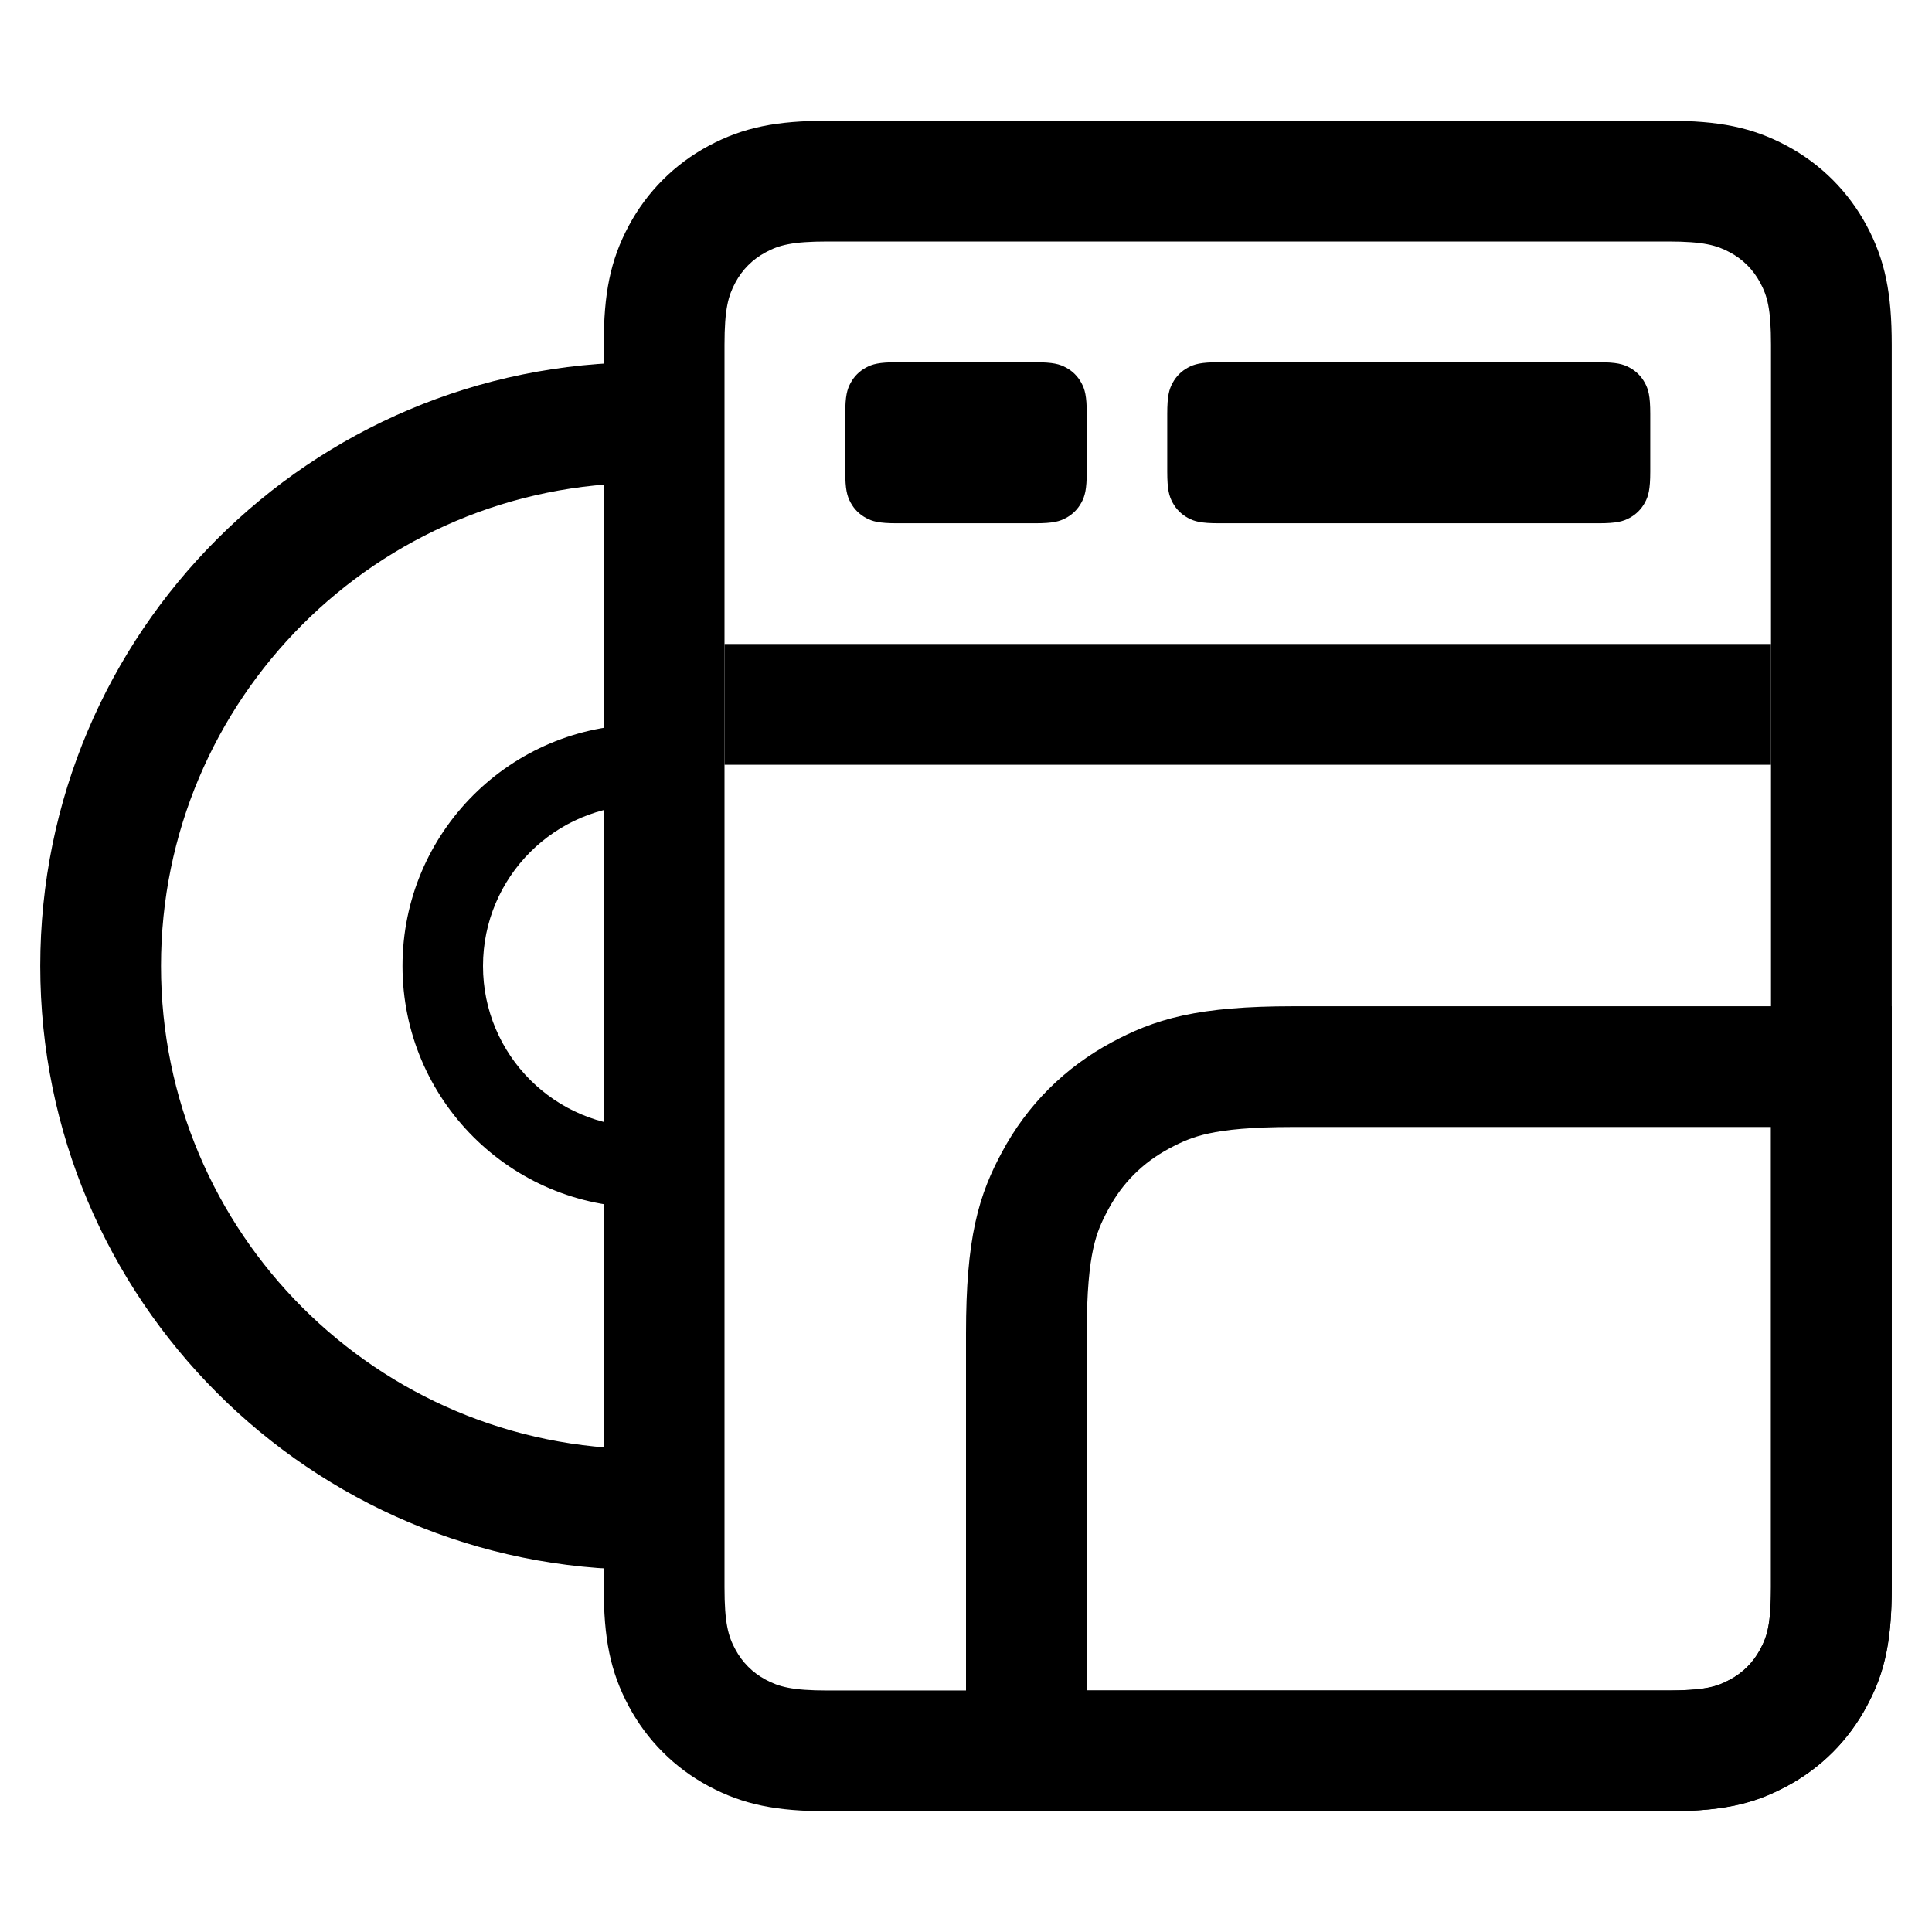<svg height="24" viewBox="0 0 24 24" width="24" xmlns="http://www.w3.org/2000/svg"><g fill="none" fill-rule="evenodd" transform="translate(.5 1.5)"><g fill="#000"><path d="m7.5 3v1.5c-3.314 0-6 2.686-6 6s2.686 6 6 6v1.5c-4.142 0-7.5-3.358-7.5-7.5 0-4.142 3.358-7.5 7.5-7.5zm0 4.5v1c-1.105 0-2 .895-2 2s.895 2 2 2v1c-1.657 0-3-1.343-3-3 0-1.657 1.343-3 3-3z" fill-rule="nonzero"/><path d="m20.218 0c.633 0 1.046.08 1.478.311.424.227.766.569.993.993.231.432.311.845.311 1.478v15.436c0 .633-.08 1.046-.311 1.478-.227.424-.569.766-.993.993-.432.231-.845.311-1.478.311h-10.436c-.633 0-1.046-.08-1.478-.311-.424-.227-.766-.569-.993-.993-.231-.432-.311-.845-.311-1.478v-15.436c0-.633.08-1.046.311-1.478.227-.424.569-.766.993-.993.432-.231.845-.311 1.478-.311zm0 1.5h-10.436c-.446 0-.607.046-.77.134-.163.087-.291.215-.378.378-.087.163-.134.325-.134.77v15.436c0 .446.046.607.134.77.087.163.215.291.378.378.163.087.325.134.77.134h10.436c.446 0 .607-.046.77-.134.163-.087.291-.215.378-.378.087-.163.134-.325.134-.77v-15.436c0-.446-.046-.607-.134-.77-.087-.163-.215-.291-.378-.378-.163-.087-.325-.134-.77-.134z" fill-rule="nonzero"/><path d="m8.5 6.5h13v1.5h-13z"/><path d="m10.641 3h1.718c.223 0 .304.023.385.067.081.044.145.108.189.189.044.081.067.162.067.385v.718c0 .223-.023.304-.067.385-.044.081-.108.145-.189.189-.081.044-.162.067-.385.067h-1.718c-.223 0-.304-.023-.385-.067-.081-.044-.145-.108-.189-.189-.044-.081-.067-.162-.067-.385v-.718c0-.223.023-.304.067-.385.044-.081.108-.145.189-.189.081-.044.162-.067.385-.067z"/><path d="m14.641 3h4.718c.223 0 .304.023.385.067.081.044.145.108.189.189.044.081.067.162.067.385v.718c0 .223-.023.304-.067.385-.044.081-.108.145-.189.189-.081.044-.162.067-.385.067h-4.718c-.223 0-.304-.023-.385-.067-.081-.044-.145-.108-.189-.189-.044-.081-.067-.162-.067-.385v-.718c0-.223.023-.304.067-.385.044-.081.108-.145.189-.189.081-.044.162-.067.385-.067z"/></g><path d="m22.25 11.75v6.468c0 .658-.095.886-.222 1.124-.158.296-.39.528-.686.686-.238.127-.466.222-1.124.222h-7.968v-5.186c0-1.104.141-1.494.356-1.894.245-.459.605-.818 1.064-1.064.401-.214.791-.356 1.894-.356z" stroke="#000" stroke-width="1.5"/></g></svg>